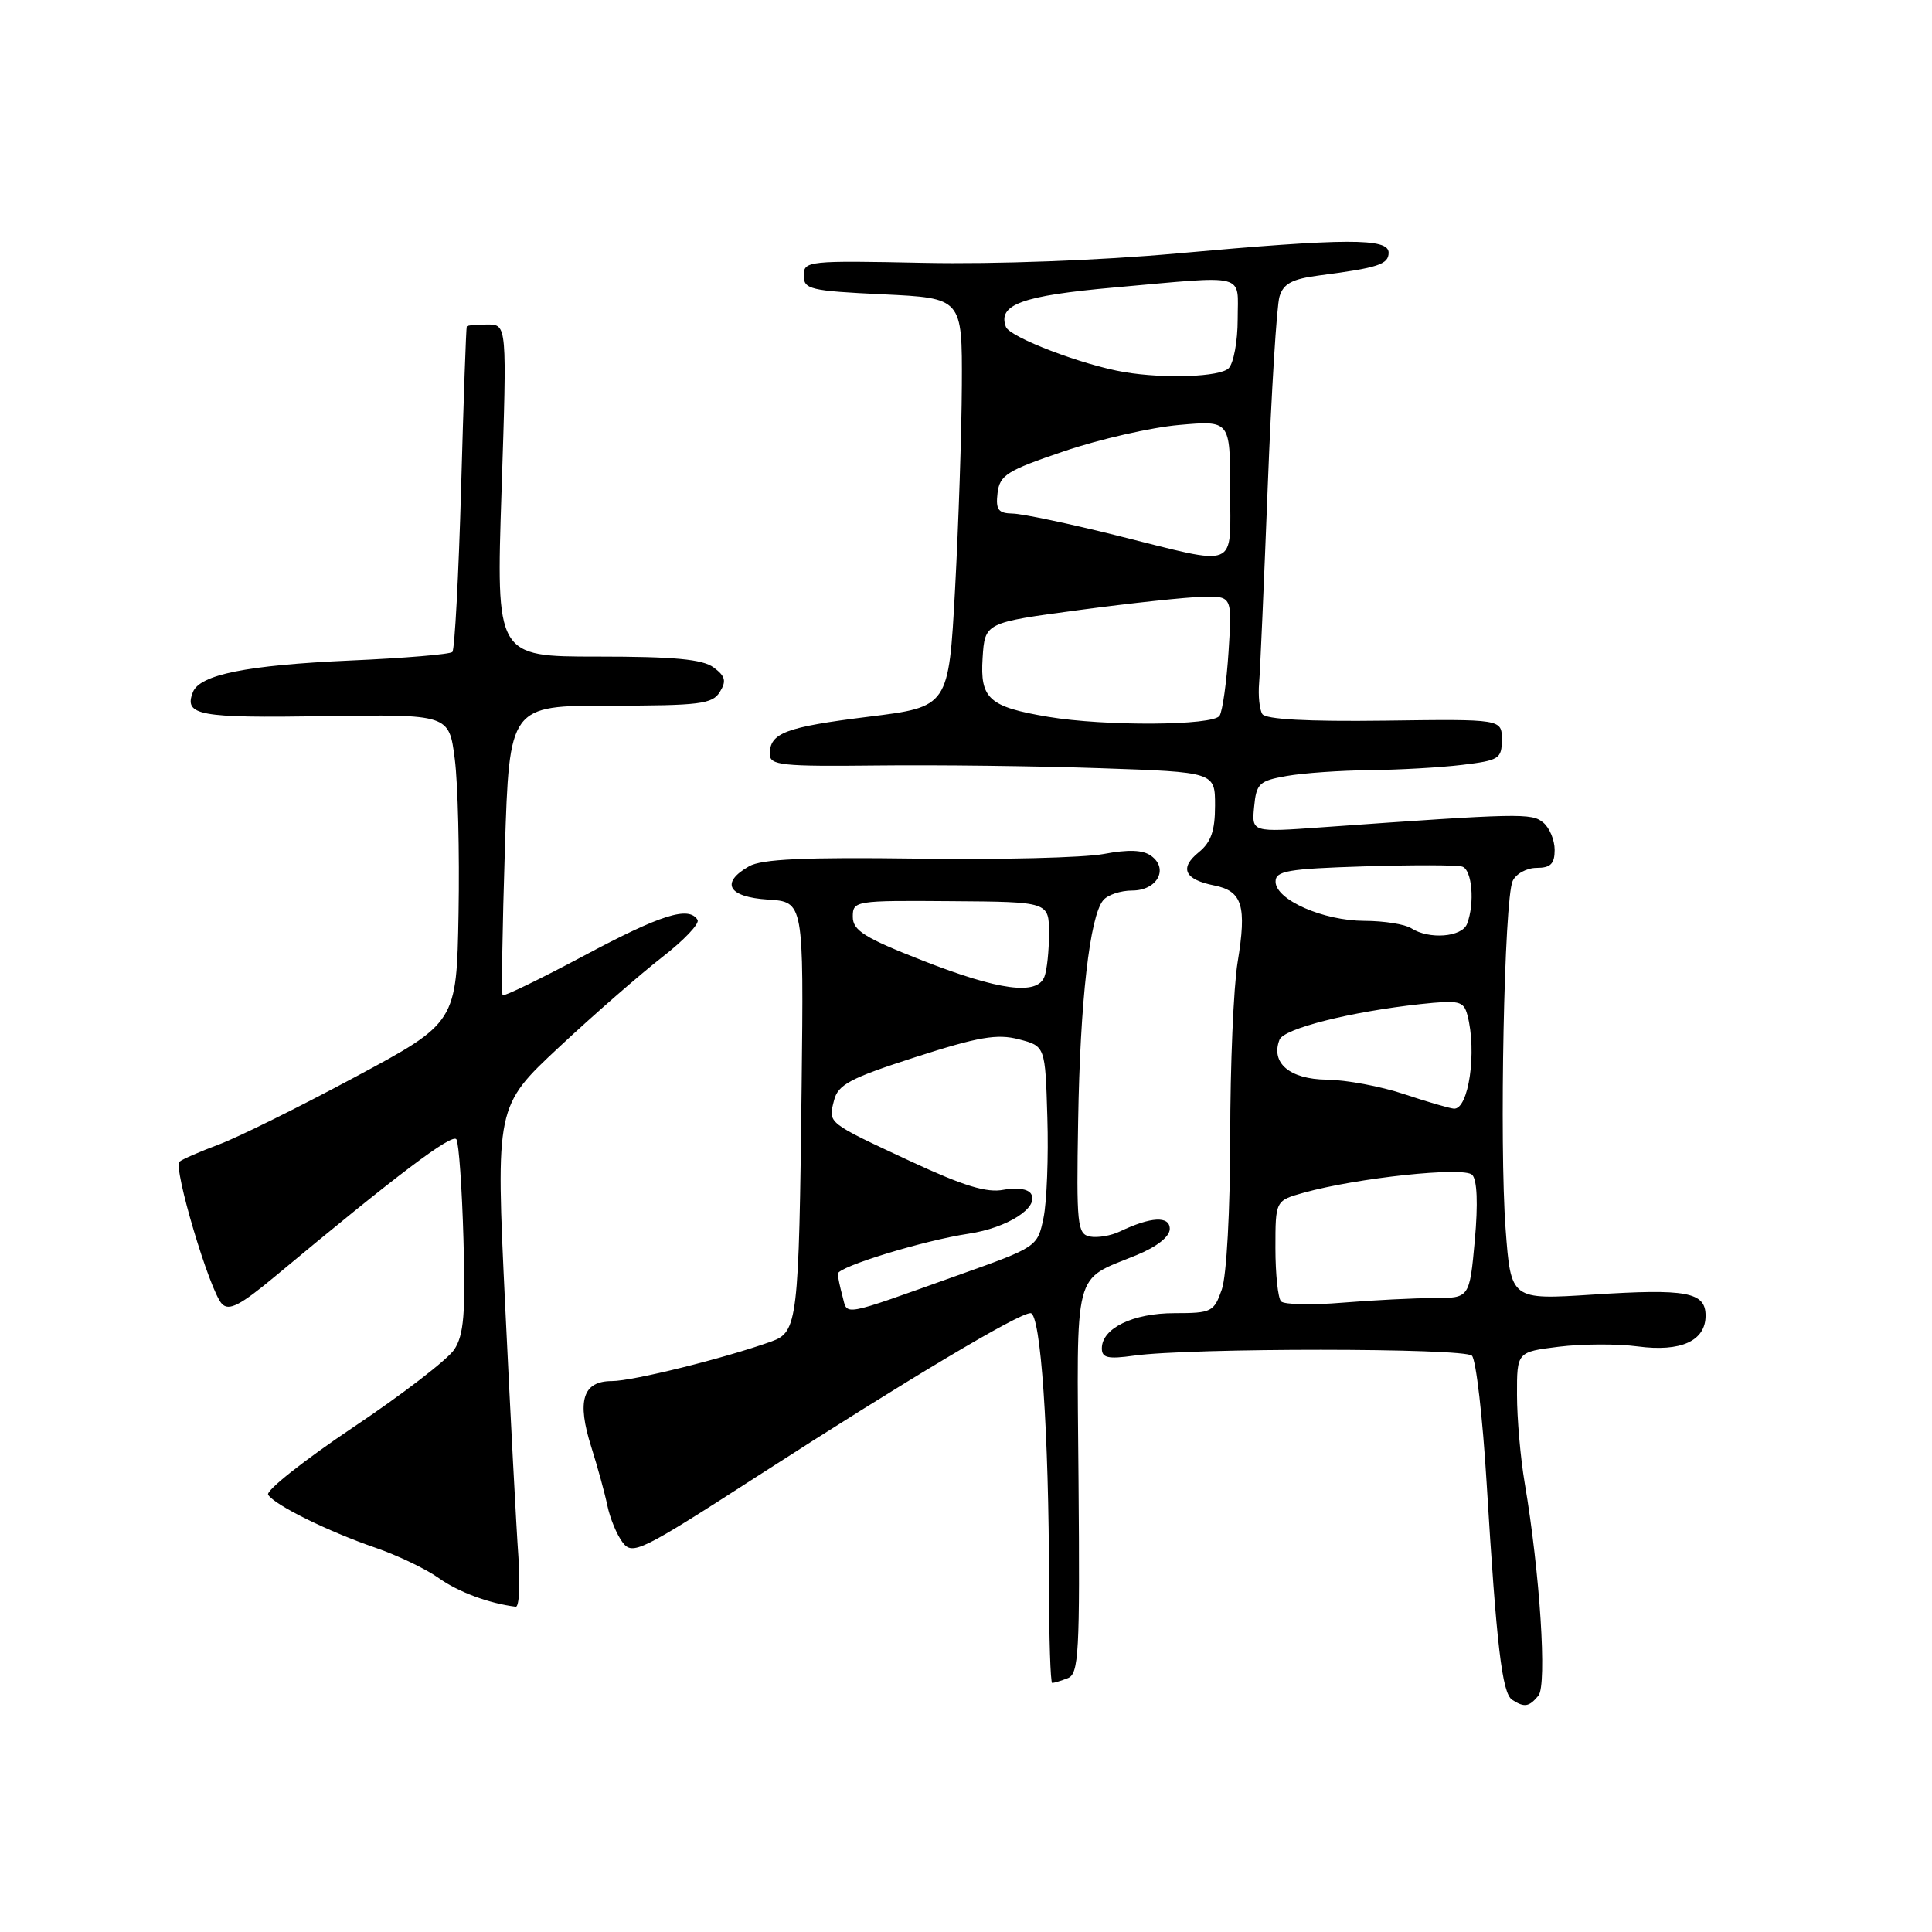 <?xml version="1.0" encoding="UTF-8" standalone="no"?>
<!DOCTYPE svg PUBLIC "-//W3C//DTD SVG 1.1//EN" "http://www.w3.org/Graphics/SVG/1.1/DTD/svg11.dtd" >
<svg xmlns="http://www.w3.org/2000/svg" xmlns:xlink="http://www.w3.org/1999/xlink" version="1.1" viewBox="0 0 256 256">
 <g >
 <path fill="currentColor"
d=" M 203.85 224.68 C 205.01 223.28 204.05 208.39 202.03 196.50 C 201.47 193.20 201.01 187.94 201.01 184.82 C 201.00 179.14 201.00 179.14 206.55 178.45 C 209.61 178.07 214.32 178.05 217.02 178.41 C 222.73 179.17 226.00 177.68 226.00 174.33 C 226.00 171.20 223.48 170.74 211.06 171.54 C 200.20 172.24 200.20 172.24 199.50 162.84 C 198.66 151.63 199.31 119.24 200.43 116.75 C 200.86 115.79 202.29 115.00 203.61 115.00 C 205.46 115.00 206.00 114.46 206.00 112.62 C 206.00 111.31 205.32 109.68 204.48 108.99 C 202.96 107.72 201.43 107.75 175.18 109.62 C 165.85 110.29 165.85 110.29 166.18 106.90 C 166.47 103.82 166.85 103.46 170.50 102.82 C 172.70 102.43 177.65 102.09 181.50 102.05 C 185.35 102.01 190.86 101.70 193.75 101.35 C 198.64 100.76 199.00 100.54 199.00 98.00 C 199.00 95.28 199.00 95.28 183.46 95.49 C 173.21 95.62 167.70 95.32 167.26 94.61 C 166.89 94.01 166.70 92.17 166.84 90.51 C 166.98 88.86 167.49 77.15 167.98 64.50 C 168.47 51.85 169.17 40.51 169.54 39.30 C 170.06 37.57 171.22 36.96 174.85 36.49 C 182.58 35.49 184.00 35.03 184.00 33.48 C 184.00 31.53 178.42 31.55 155.95 33.58 C 145.71 34.51 131.89 35.02 122.50 34.83 C 107.06 34.51 106.50 34.57 106.50 36.50 C 106.50 38.34 107.33 38.54 117.00 39.00 C 127.50 39.50 127.50 39.50 127.45 51.00 C 127.42 57.33 127.01 69.51 126.55 78.08 C 125.70 93.66 125.70 93.66 115.10 94.97 C 104.07 96.34 102.00 97.12 102.00 99.92 C 102.00 101.41 103.53 101.57 116.25 101.43 C 124.09 101.34 137.36 101.50 145.75 101.79 C 161.00 102.31 161.00 102.31 161.00 106.74 C 161.00 110.08 160.47 111.61 158.84 112.93 C 156.24 115.04 156.94 116.54 160.90 117.33 C 164.62 118.07 165.22 120.03 163.99 127.50 C 163.45 130.80 163.01 141.20 163.01 150.60 C 163.00 160.42 162.53 169.04 161.90 170.85 C 160.86 173.84 160.54 174.00 155.62 174.00 C 150.12 174.00 146.00 176.00 146.00 178.67 C 146.00 179.93 146.81 180.11 150.25 179.63 C 157.67 178.59 194.00 178.60 195.04 179.64 C 195.58 180.18 196.46 187.79 196.99 196.56 C 198.30 218.10 199.03 224.37 200.37 225.23 C 201.98 226.28 202.61 226.18 203.85 224.68 Z  M 141.48 222.37 C 142.95 221.81 143.10 219.08 142.91 196.22 C 142.68 167.55 142.10 169.80 150.62 166.30 C 153.30 165.20 154.99 163.86 155.00 162.84 C 155.00 161.08 152.51 161.21 148.38 163.18 C 147.22 163.74 145.44 164.04 144.43 163.85 C 142.75 163.52 142.62 162.34 142.86 148.50 C 143.12 132.65 144.40 121.43 146.18 119.29 C 146.76 118.58 148.49 118.00 150.02 118.00 C 153.32 118.00 154.90 115.13 152.54 113.41 C 151.46 112.61 149.52 112.54 146.24 113.16 C 143.63 113.65 132.50 113.93 121.50 113.77 C 106.62 113.57 100.92 113.83 99.25 114.79 C 95.41 116.98 96.47 118.86 101.75 119.20 C 106.50 119.50 106.50 119.50 106.22 144.00 C 105.86 175.12 105.70 176.51 102.20 177.76 C 96.02 179.98 83.84 183.00 81.09 183.00 C 77.21 183.00 76.40 185.61 78.36 191.77 C 79.18 194.37 80.14 197.85 80.48 199.50 C 80.82 201.15 81.72 203.34 82.49 204.36 C 83.81 206.12 84.83 205.62 100.49 195.52 C 120.27 182.77 134.96 174.00 136.55 174.00 C 137.90 174.00 138.99 189.86 139.00 209.75 C 139.00 217.04 139.19 223.00 139.42 223.00 C 139.65 223.00 140.58 222.72 141.48 222.37 Z  M 68.69 206.25 C 68.42 202.54 67.64 187.60 66.94 173.04 C 65.68 146.59 65.68 146.59 74.09 138.74 C 78.71 134.42 84.86 129.07 87.74 126.83 C 90.62 124.60 92.73 122.38 92.43 121.89 C 91.28 120.02 87.58 121.19 77.41 126.62 C 71.63 129.70 66.76 132.07 66.60 131.87 C 66.43 131.66 66.57 122.95 66.90 112.50 C 67.50 93.50 67.50 93.50 80.88 93.50 C 92.72 93.50 94.40 93.29 95.38 91.69 C 96.28 90.24 96.12 89.60 94.56 88.44 C 93.09 87.35 89.32 87.00 79.17 87.00 C 65.73 87.00 65.73 87.00 66.46 65.00 C 67.18 43.00 67.18 43.00 64.59 43.00 C 63.17 43.00 61.93 43.11 61.85 43.25 C 61.76 43.39 61.42 53.03 61.10 64.67 C 60.77 76.31 60.25 86.09 59.94 86.39 C 59.64 86.70 53.56 87.21 46.44 87.52 C 32.66 88.14 26.45 89.39 25.55 91.73 C 24.37 94.80 26.29 95.15 42.86 94.90 C 59.50 94.64 59.50 94.64 60.26 100.57 C 60.68 103.83 60.90 113.03 60.76 121.00 C 60.50 135.50 60.50 135.50 47.00 142.74 C 39.58 146.72 31.48 150.73 29.00 151.65 C 26.52 152.58 24.18 153.60 23.79 153.92 C 22.90 154.67 27.78 171.05 29.40 172.76 C 30.34 173.75 31.82 172.98 36.54 169.05 C 52.57 155.69 59.95 150.12 60.48 150.97 C 60.80 151.48 61.22 157.42 61.41 164.16 C 61.70 174.05 61.46 176.89 60.20 178.81 C 59.34 180.13 53.30 184.78 46.78 189.14 C 40.27 193.51 35.20 197.52 35.53 198.06 C 36.38 199.42 43.43 202.91 49.74 205.08 C 52.68 206.09 56.46 207.90 58.15 209.11 C 60.75 210.96 64.80 212.46 68.34 212.90 C 68.79 212.95 68.95 209.96 68.69 206.25 Z  M 169.75 172.44 C 169.34 172.02 169.00 168.84 169.00 165.38 C 169.00 159.09 169.00 159.09 172.75 158.04 C 179.82 156.07 193.96 154.56 195.07 155.67 C 195.73 156.33 195.86 159.48 195.42 164.35 C 194.72 172.00 194.72 172.00 190.01 172.00 C 187.42 172.00 181.97 172.28 177.90 172.61 C 173.83 172.95 170.16 172.87 169.75 172.44 Z  M 186.00 144.96 C 182.97 143.95 178.38 143.09 175.79 143.06 C 170.89 143.00 168.35 140.85 169.54 137.77 C 170.10 136.29 178.93 134.06 188.19 133.05 C 193.34 132.50 193.93 132.63 194.43 134.47 C 195.73 139.32 194.61 147.08 192.63 146.90 C 192.01 146.84 189.03 145.97 186.00 144.96 Z  M 187.00 123.00 C 186.18 122.47 183.38 122.02 180.79 122.02 C 175.32 122.00 169.06 119.24 169.02 116.84 C 169.00 115.40 170.59 115.12 180.75 114.80 C 187.21 114.60 193.06 114.61 193.75 114.83 C 195.06 115.23 195.44 119.70 194.39 122.42 C 193.72 124.18 189.35 124.52 187.00 123.00 Z  M 138.87 94.98 C 131.04 93.66 129.85 92.59 130.20 87.19 C 130.50 82.50 130.50 82.50 143.00 80.83 C 149.88 79.91 157.25 79.12 159.38 79.08 C 163.26 79.00 163.26 79.00 162.79 86.34 C 162.53 90.37 162.00 94.19 161.60 94.84 C 160.78 96.16 146.38 96.25 138.87 94.98 Z  M 148.00 70.96 C 141.68 69.38 135.46 68.07 134.18 68.05 C 132.27 68.01 131.92 67.54 132.18 65.33 C 132.47 62.95 133.41 62.36 141.00 59.79 C 145.68 58.20 152.54 56.63 156.25 56.31 C 163.00 55.71 163.00 55.71 163.00 64.85 C 163.00 75.61 164.39 75.04 148.00 70.96 Z  M 149.00 49.31 C 143.49 48.39 133.82 44.70 133.29 43.32 C 132.16 40.36 135.41 39.18 147.67 38.09 C 165.50 36.50 164.00 36.11 164.00 42.30 C 164.00 45.21 163.46 48.14 162.80 48.80 C 161.66 49.94 154.38 50.21 149.00 49.31 Z  M 111.64 171.78 C 111.30 170.53 111.02 169.18 111.01 168.79 C 111.00 167.86 122.36 164.37 128.36 163.47 C 133.49 162.70 137.73 159.99 136.62 158.19 C 136.21 157.53 134.71 157.31 132.98 157.65 C 130.78 158.09 127.70 157.15 120.77 153.93 C 109.51 148.68 109.74 148.87 110.51 145.82 C 111.04 143.71 112.60 142.88 121.31 140.07 C 129.66 137.38 132.13 136.96 135.00 137.71 C 138.50 138.62 138.50 138.62 138.78 148.08 C 138.94 153.27 138.71 159.26 138.27 161.38 C 137.47 165.22 137.44 165.24 126.90 168.99 C 111.26 174.57 112.33 174.37 111.64 171.78 Z  M 122.25 127.28 C 114.54 124.26 113.00 123.29 113.00 121.48 C 113.00 119.36 113.30 119.31 126.00 119.41 C 138.99 119.50 138.99 119.50 139.00 123.67 C 139.00 125.96 138.73 128.55 138.39 129.42 C 137.43 131.92 132.39 131.25 122.25 127.28 Z "/>
</g>
</svg>